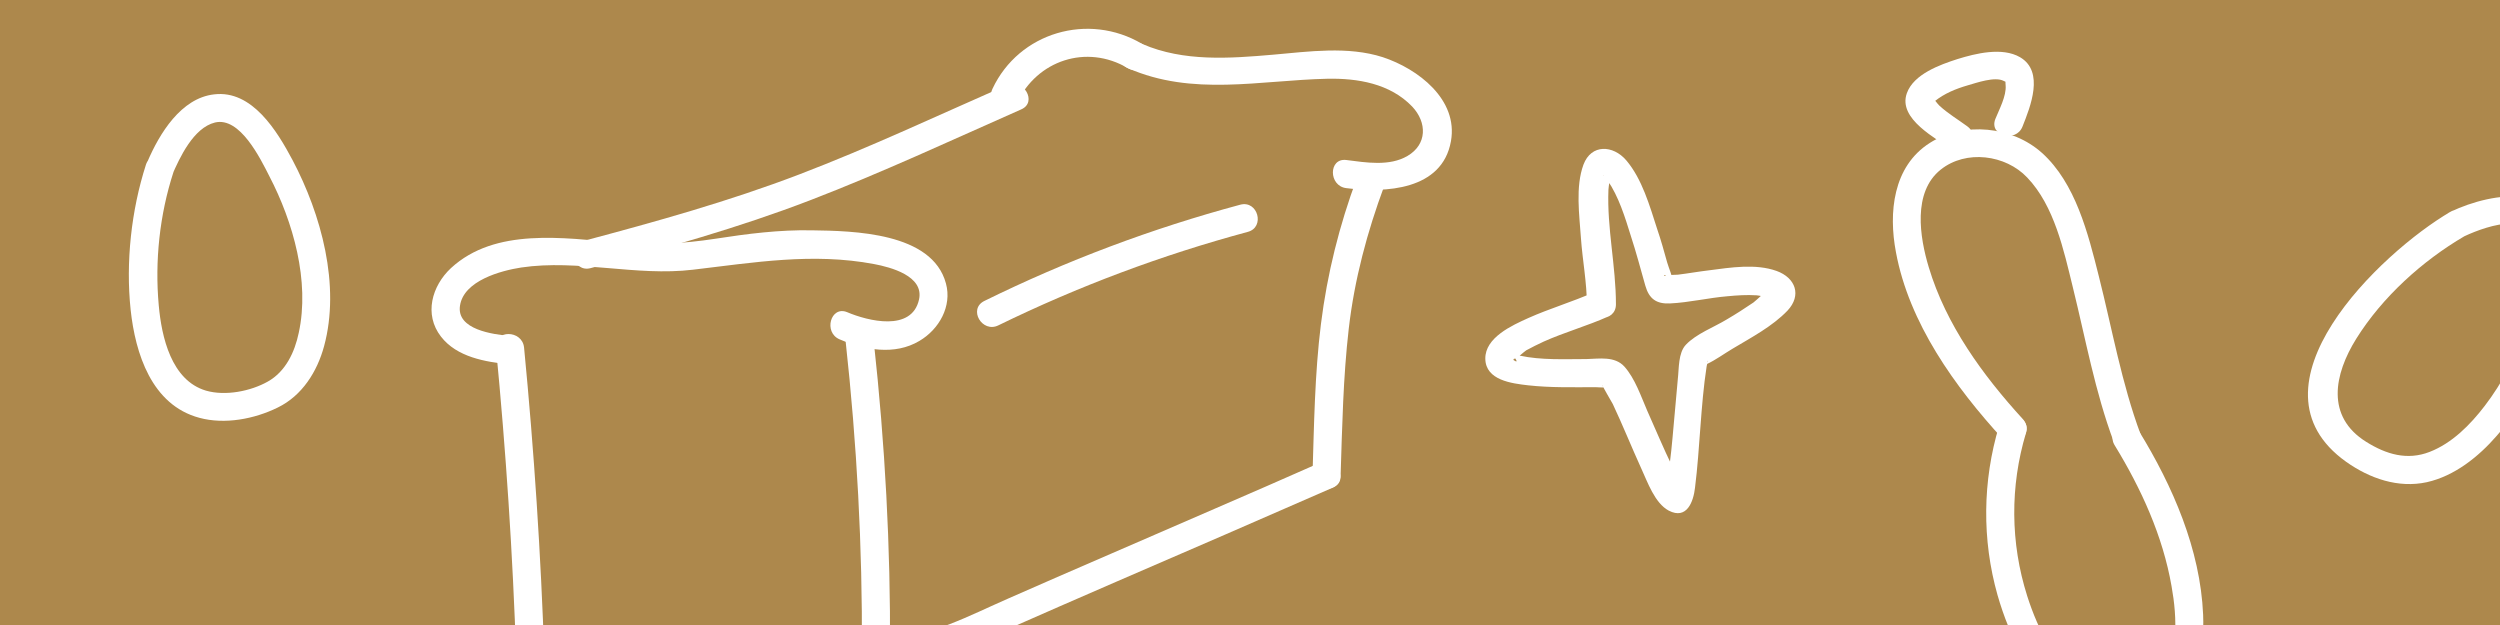 <?xml version="1.0" encoding="utf-8"?>
<!-- Generator: Adobe Illustrator 24.1.0, SVG Export Plug-In . SVG Version: 6.00 Build 0)  -->
<svg version="1.1" id="Ebene_1" xmlns="http://www.w3.org/2000/svg" xmlns:xlink="http://www.w3.org/1999/xlink" x="0px" y="0px"
	 viewBox="0 0 800 200" style="enable-background:new 0 0 800 200;" xml:space="preserve">
<style type="text/css">
	.st0{clip-path:url(#SVGID_2_);fill:#AD884C;}
	.st1{clip-path:url(#SVGID_4_);}
	.st2{fill:#FFFFFF;}
	.st3{clip-path:url(#SVGID_6_);}
	.st4{clip-path:url(#SVGID_8_);}
	.st5{clip-path:url(#SVGID_10_);}
	.st6{clip-path:url(#SVGID_12_);}
</style>
<g id="Ebene_3">
	<g>
		<g>
			<defs>
				<rect id="SVGID_1_" width="800" height="200"/>
			</defs>
			<clipPath id="SVGID_2_">
				<use xlink:href="#SVGID_1_"  style="overflow:visible;"/>
			</clipPath>
			<rect class="st0" width="800" height="200"/>
		</g>
		<g>
			<defs>
				<rect id="SVGID_3_" width="800" height="200"/>
			</defs>
			<clipPath id="SVGID_4_">
				<use xlink:href="#SVGID_3_"  style="overflow:visible;"/>
			</clipPath>
			<g class="st1">
				<path class="st2" d="M46.7,52.7c-4.7,14.6-6.5,31.2-4.9,46.4c1.5,14,6.7,30.5,22,34.6c8.1,2.2,17.6,0.4,25.1-3.3
					c7.8-3.8,12.6-11.5,14.8-19.6c5.3-19.5-0.9-42.2-10.1-59.6c-4.9-9.2-12.9-22.5-25.1-21C57.9,31.4,51,42.8,47.2,51.7
					c-2.3,5.3,5.5,9.9,7.8,4.5c2.5-5.8,6.9-15.3,13.8-17c8-1.9,14.5,11.5,17.4,17.2c7.6,14.6,13,33.6,9.4,50.1
					c-1.3,6.2-4.2,12.4-9.9,15.6c-5.5,3.1-13.6,4.7-19.8,2.9c-11.1-3.3-14.2-17.2-15.1-27.3c-1.3-14.2,0.3-29.1,4.7-42.6
					C57.2,49.6,48.5,47.2,46.7,52.7L46.7,52.7z"/>
			</g>
		</g>
		<g>
			<defs>
				<rect id="SVGID_5_" width="800" height="200"/>
			</defs>
			<clipPath id="SVGID_6_">
				<use xlink:href="#SVGID_5_"  style="overflow:visible;"/>
			</clipPath>
			<g class="st3">
				<path class="st2" d="M784.1,67.8c-22.4,13.1-67.2,55.9-33.3,80c7.5,5.3,16.6,8.5,25.8,6.5c8.9-2,16.6-8.2,22.4-14.9
					c7.4-8.5,12.9-18.4,17-28.8c3.7-9.5,6.9-20.7,6.2-31.1C820.6,58.1,798.2,61.1,784.1,67.8c-5.2,2.5-0.7,10.2,4.5,7.8
					c7.9-3.7,23.6-8.7,24.5,4.5c0.6,8.4-2.1,17.6-4.9,25.4c-3.1,8.6-7.5,17.1-13.1,24.4c-4.6,6-10.4,11.9-17.6,14.7
					c-7.2,2.8-13.9,0.8-20.3-3.2c-13-8.1-10.3-21.6-3.2-33c8.3-13.3,21.1-24.9,34.6-32.8C793.7,72.6,789.1,64.8,784.1,67.8
					L784.1,67.8z"/>
			</g>
		</g>
		<g>
			<defs>
				<rect id="SVGID_7_" width="800" height="200"/>
			</defs>
			<clipPath id="SVGID_8_">
				<use xlink:href="#SVGID_7_"  style="overflow:visible;"/>
			</clipPath>
			<g class="st4">
				<g>
					<path class="st2" d="M685,139c-6.1-16.4-9.1-33.7-13.4-50.7c-3.4-13.5-7.4-29.7-18.2-39.4c-9.5-8.5-24.9-10.1-35.8-3.2
						c-11.9,7.5-13.3,22.4-10.9,35c4.2,22.7,18.9,43.1,34.2,59.8c3.9,4.3,10.3-2.1,6.4-6.4c-12.8-14-24.6-30.2-30.1-48.6
						c-2.9-9.6-5.2-24,3.8-31.2c8.1-6.5,20.8-4.8,27.7,2.5c8.7,9.1,11.7,23.3,14.6,35.1c4.1,16.6,7.1,33.4,13.1,49.5
						C678.3,146.8,687,144.5,685,139L685,139z"/>
				</g>
				<g>
					<path class="st2" d="M639.7,136.3c-5.3,17.6-5.5,36.4-0.5,54.1c3.9,13.6,10.9,27.7,22.2,36.6c9,7.1,20.7,9,30.6,2.5
						c10.7-7,13.5-20.8,13-32.8c-0.9-20.9-9.7-41.1-20.5-58.7c-3-4.9-10.8-0.4-7.8,4.5c8.5,13.9,15.4,29,18.2,45.1
						c1.8,10,2.5,23.3-4.6,31.5c-6.1,7.1-15.7,6.7-22.7,1.4c-9.4-7-15.4-18.8-18.9-29.8c-5.4-17-5.5-35.1-0.4-52.1
						C650.1,133.1,641.4,130.7,639.7,136.3L639.7,136.3z"/>
				</g>
				<g>
					<path class="st2" d="M647.2,40.5c2.5-6.3,7.1-17.6-0.8-22.2c-5.7-3.3-14.2-1.2-20,0.6c-5.6,1.8-14,4.8-16.2,10.9
						c-3,8.3,9.5,14.5,14.8,18.4c4.7,3.4,9.2-4.4,4.5-7.8c-3-2.2-6.2-4.1-8.9-6.6c-0.9-0.8-1.6-2.4-1.9-1.4c-0.3,0.8,0.2,0.2,0.4,0
						c3.1-2.5,6.8-4,10.6-5.1c2.8-0.8,8.7-2.9,11.5-1.4c0.9,0.5,0.4-0.2,0.6,1.4c0.3,3.4-2.1,7.8-3.3,10.8
						C636.4,43.5,645.1,45.8,647.2,40.5L647.2,40.5z"/>
				</g>
			</g>
		</g>
		<g>
			<defs>
				<rect id="SVGID_9_" width="800" height="200"/>
			</defs>
			<clipPath id="SVGID_10_">
				<use xlink:href="#SVGID_9_"  style="overflow:visible;"/>
			</clipPath>
			<g class="st5">
				<g>
					<path class="st2" d="M174.2,210.7c-1.1-33.2-3.3-66.4-6.5-99.5c-0.6-5.7-9.6-5.8-9,0c3.2,33.1,5.4,66.2,6.5,99.5
						C165.4,216.5,174.4,216.5,174.2,210.7L174.2,210.7z"/>
				</g>
				<g>
					<path class="st2" d="M163.1,107.5c-5.3-0.5-17.1-2-15.9-9.7c1.2-8,13.1-11.2,19.6-12.2c18.2-2.7,36.7,2.9,55,0.7
						c19.5-2.3,38.3-5.5,57.9-1.8c5.3,1,16,3.8,14.4,11.3c-2.3,10.5-16.4,6.9-23,4.1c-5.3-2.2-7.7,6.5-2.4,8.7
						c8,3.4,17.6,5.2,25.5,0.5c6.3-3.7,10.5-11.1,8.5-18.4c-4.4-16.4-29.7-16.8-42.9-17c-10.4-0.2-20.6,1.1-30.9,2.7
						c-10.4,1.6-20.5,2.1-31.1,1.2c-17.4-1.4-39.3-4.9-53.5,8.2c-6.1,5.7-8.7,14.8-3.2,21.9c5.1,6.6,14.2,8.1,21.9,8.9
						C168.8,117.1,168.8,108.1,163.1,107.5L163.1,107.5z"/>
				</g>
				<g>
					<path class="st2" d="M270.6,109.2c3.6,32.8,5.4,65.8,5.2,98.8c0,5.8,9,5.8,9,0c0.2-33-1.6-66-5.2-98.8
						C278.9,103.5,269.9,103.4,270.6,109.2L270.6,109.2z"/>
				</g>
				<g>
					<path class="st2" d="M189,85.8c23.7-6.3,47.3-12.9,70.2-21.7s45.2-19.2,67.6-29.1c5.3-2.3,0.7-10.1-4.5-7.8
						c-22.1,9.7-44,20-66.5,28.6S210,70.9,186.7,77.1C181.1,78.6,183.4,87.3,189,85.8L189,85.8z"/>
				</g>
				<g>
					<path class="st2" d="M360.9,21.8c20.7,9.1,42.1,3.9,63.8,3.4c9.7-0.2,20.1,1.5,27.2,8.9c4.8,5.1,4.8,12.1-1.5,15.8
						c-5.8,3.4-13.3,2.1-19.6,1.3c-5.7-0.7-5.7,8.3,0,9c12.5,1.6,30.7,0.7,33.5-15c2.4-13.4-10.6-23.2-21.8-26.9
						c-11.2-3.6-23.7-1.8-35.1-0.8c-13.9,1.2-28.6,2.3-41.8-3.4C360.1,11.7,355.6,19.5,360.9,21.8L360.9,21.8z"/>
				</g>
				<g>
					<path class="st2" d="M434.2,57c-5.6,15.1-9.5,30.6-11.5,46.7s-2.2,32.3-2.7,48.4c-0.2,5.8,8.8,5.8,9,0
						c0.5-15.6,0.8-31.3,2.6-46.9c1.8-15.7,5.9-31,11.4-45.8C444.9,54,436.2,51.6,434.2,57L434.2,57z"/>
				</g>
				<g>
					<path class="st2" d="M319.5,104.1c25.6-12.5,52.3-22.5,79.8-29.9c5.6-1.5,3.2-10.2-2.4-8.7c-28.3,7.6-55.7,17.9-81.9,30.8
						C309.7,98.9,314.3,106.7,319.5,104.1L319.5,104.1z"/>
				</g>
				<g>
					<path class="st2" d="M283.8,213.3c13.4-0.4,25.4-6.1,37.4-11.4c12-5.3,23.9-10.5,35.9-15.7c23.2-10,46.4-20.1,69.5-30.2
						c5.3-2.3,0.7-10.1-4.5-7.8c-22.1,9.8-44.4,19.3-66.6,29c-10.9,4.7-21.9,9.5-32.8,14.3c-12.4,5.4-25.1,12.4-38.9,12.8
						C278.1,204.5,278,213.5,283.8,213.3L283.8,213.3z"/>
				</g>
				<g>
					<path class="st2" d="M325.4,33c6.4-13.7,22.3-19,35.5-11.2c5,2.9,9.5-4.8,4.5-7.8c-17.1-10.1-39.3-3.7-47.8,14.4
						C315.1,33.7,322.9,38.2,325.4,33L325.4,33z"/>
				</g>
			</g>
		</g>
		<g>
			<defs>
				<rect id="SVGID_11_" width="800" height="200"/>
			</defs>
			<clipPath id="SVGID_12_">
				<use xlink:href="#SVGID_11_"  style="overflow:visible;"/>
			</clipPath>
			<g class="st6">
				<path class="st2" d="M517.1,97.4c0-12.3-2.9-24.4-2.4-36.7c0-0.8,0.8-5.6,0.9-5.5c0.2,0.2-2.6,1.6-2.5,0.9c0,0,1,1.1,1.3,1.6
					c3.6,5.2,5.6,11.8,7.5,17.9c1.7,5.2,3.1,10.5,4.6,15.8c1.2,4.2,3.5,5.9,7.9,5.7c6.2-0.3,12.3-1.8,18.4-2.3
					c3.1-0.3,6.2-0.5,9.3-0.3c1.2,0.1,2.4,0.5,3.5,0.6c0.3,0,0.5,0.3,0.8,0.3c0.1,0.1,0.3,0.3,0.4,0.4c0.3-3.5,0.1-4.5-0.7-3.1
					c-1,0.3-3.8,3.2-5,4.1c-2.8,1.9-5.6,3.7-8.5,5.4c-4.1,2.5-9.8,4.6-13.1,8.1c-2.5,2.6-2.2,7.6-2.6,11c-0.6,6.3-1.1,12.6-1.7,18.9
					c-0.4,5.1-1.4,11.3-1.6,15.9c0,0.5-0.4,1.2-0.3,1.6c0.4,1.6,5.2-3.5,5.2-2.3c0-0.2,0.2,0.7,0.1-0.1c-0.4-1.5-2.6-4.2-3.4-5.9
					c-2.9-5.9-5.4-12-8.1-18c-2-4.6-3.9-10.3-7.3-14.1c-3.1-3.4-8-2.5-12.1-2.4c-7,0-14.5,0.4-21.4-1.1c-0.7-0.2-2.3-0.6-2.4-0.6
					c-0.1,0.1,2.9,3.7,0.4,2c0.1,0-0.1-0.4,0.3-0.4c0.8,0,3-2.2,3.8-2.7c1.8-1,3.7-1.9,5.6-2.8c6.7-3,13.9-5,20.6-8
					c5.3-2.4,0.7-10.1-4.5-7.8c-6.9,3.1-14.2,5.2-21.1,8.3c-5.1,2.3-13.8,6.2-13.7,13c0.1,6.9,8.5,7.9,13.7,8.5
					c7.2,0.8,14.4,0.6,21.6,0.6c1,0,2.1,0.2,3,0c2.6-0.4-1.2,0.3-0.8-0.6c-0.1,0.2,2.7,4.9,3.3,6c3.2,6.8,6,13.8,9.1,20.6
					c2,4.3,4.3,11.1,8.8,13.5c5.8,3,7.9-2.9,8.4-7.3c1.6-12.8,1.8-26.4,3.7-38.7c0-0.3,0.5-1.9,0.4-2c0.6,0.8-2.9,2.3-0.3,1.1
					c2.8-1.3,5.5-3.3,8.2-4.9c6-3.6,12.7-7.1,17.6-12.2c4.6-4.9,2.6-10.5-3.5-12.7c-6.7-2.4-14.7-1.1-21.6-0.2
					c-3.4,0.4-6.7,1-10,1.4c-1.1,0.1-2.7,0-3.8,0.3c-0.6,0.2-0.7,0.1-0.6,0c0.9-1.1,2.6,4.3,2.7,2.1c0.1-1.8-1.2-4.5-1.7-6.3
					c-1-3.6-2-7.2-3.2-10.7c-2.4-7.4-4.8-16-9.9-22c-4.2-4.9-11.2-5.3-13.7,1.4c-2.6,7.1-1.3,16.1-0.8,23.5
					c0.5,7.1,1.9,14.2,1.9,21.3C508.1,103.2,517.1,103.2,517.1,97.4L517.1,97.4z"/>
			</g>
		</g>
	</g>
</g>
</svg>
